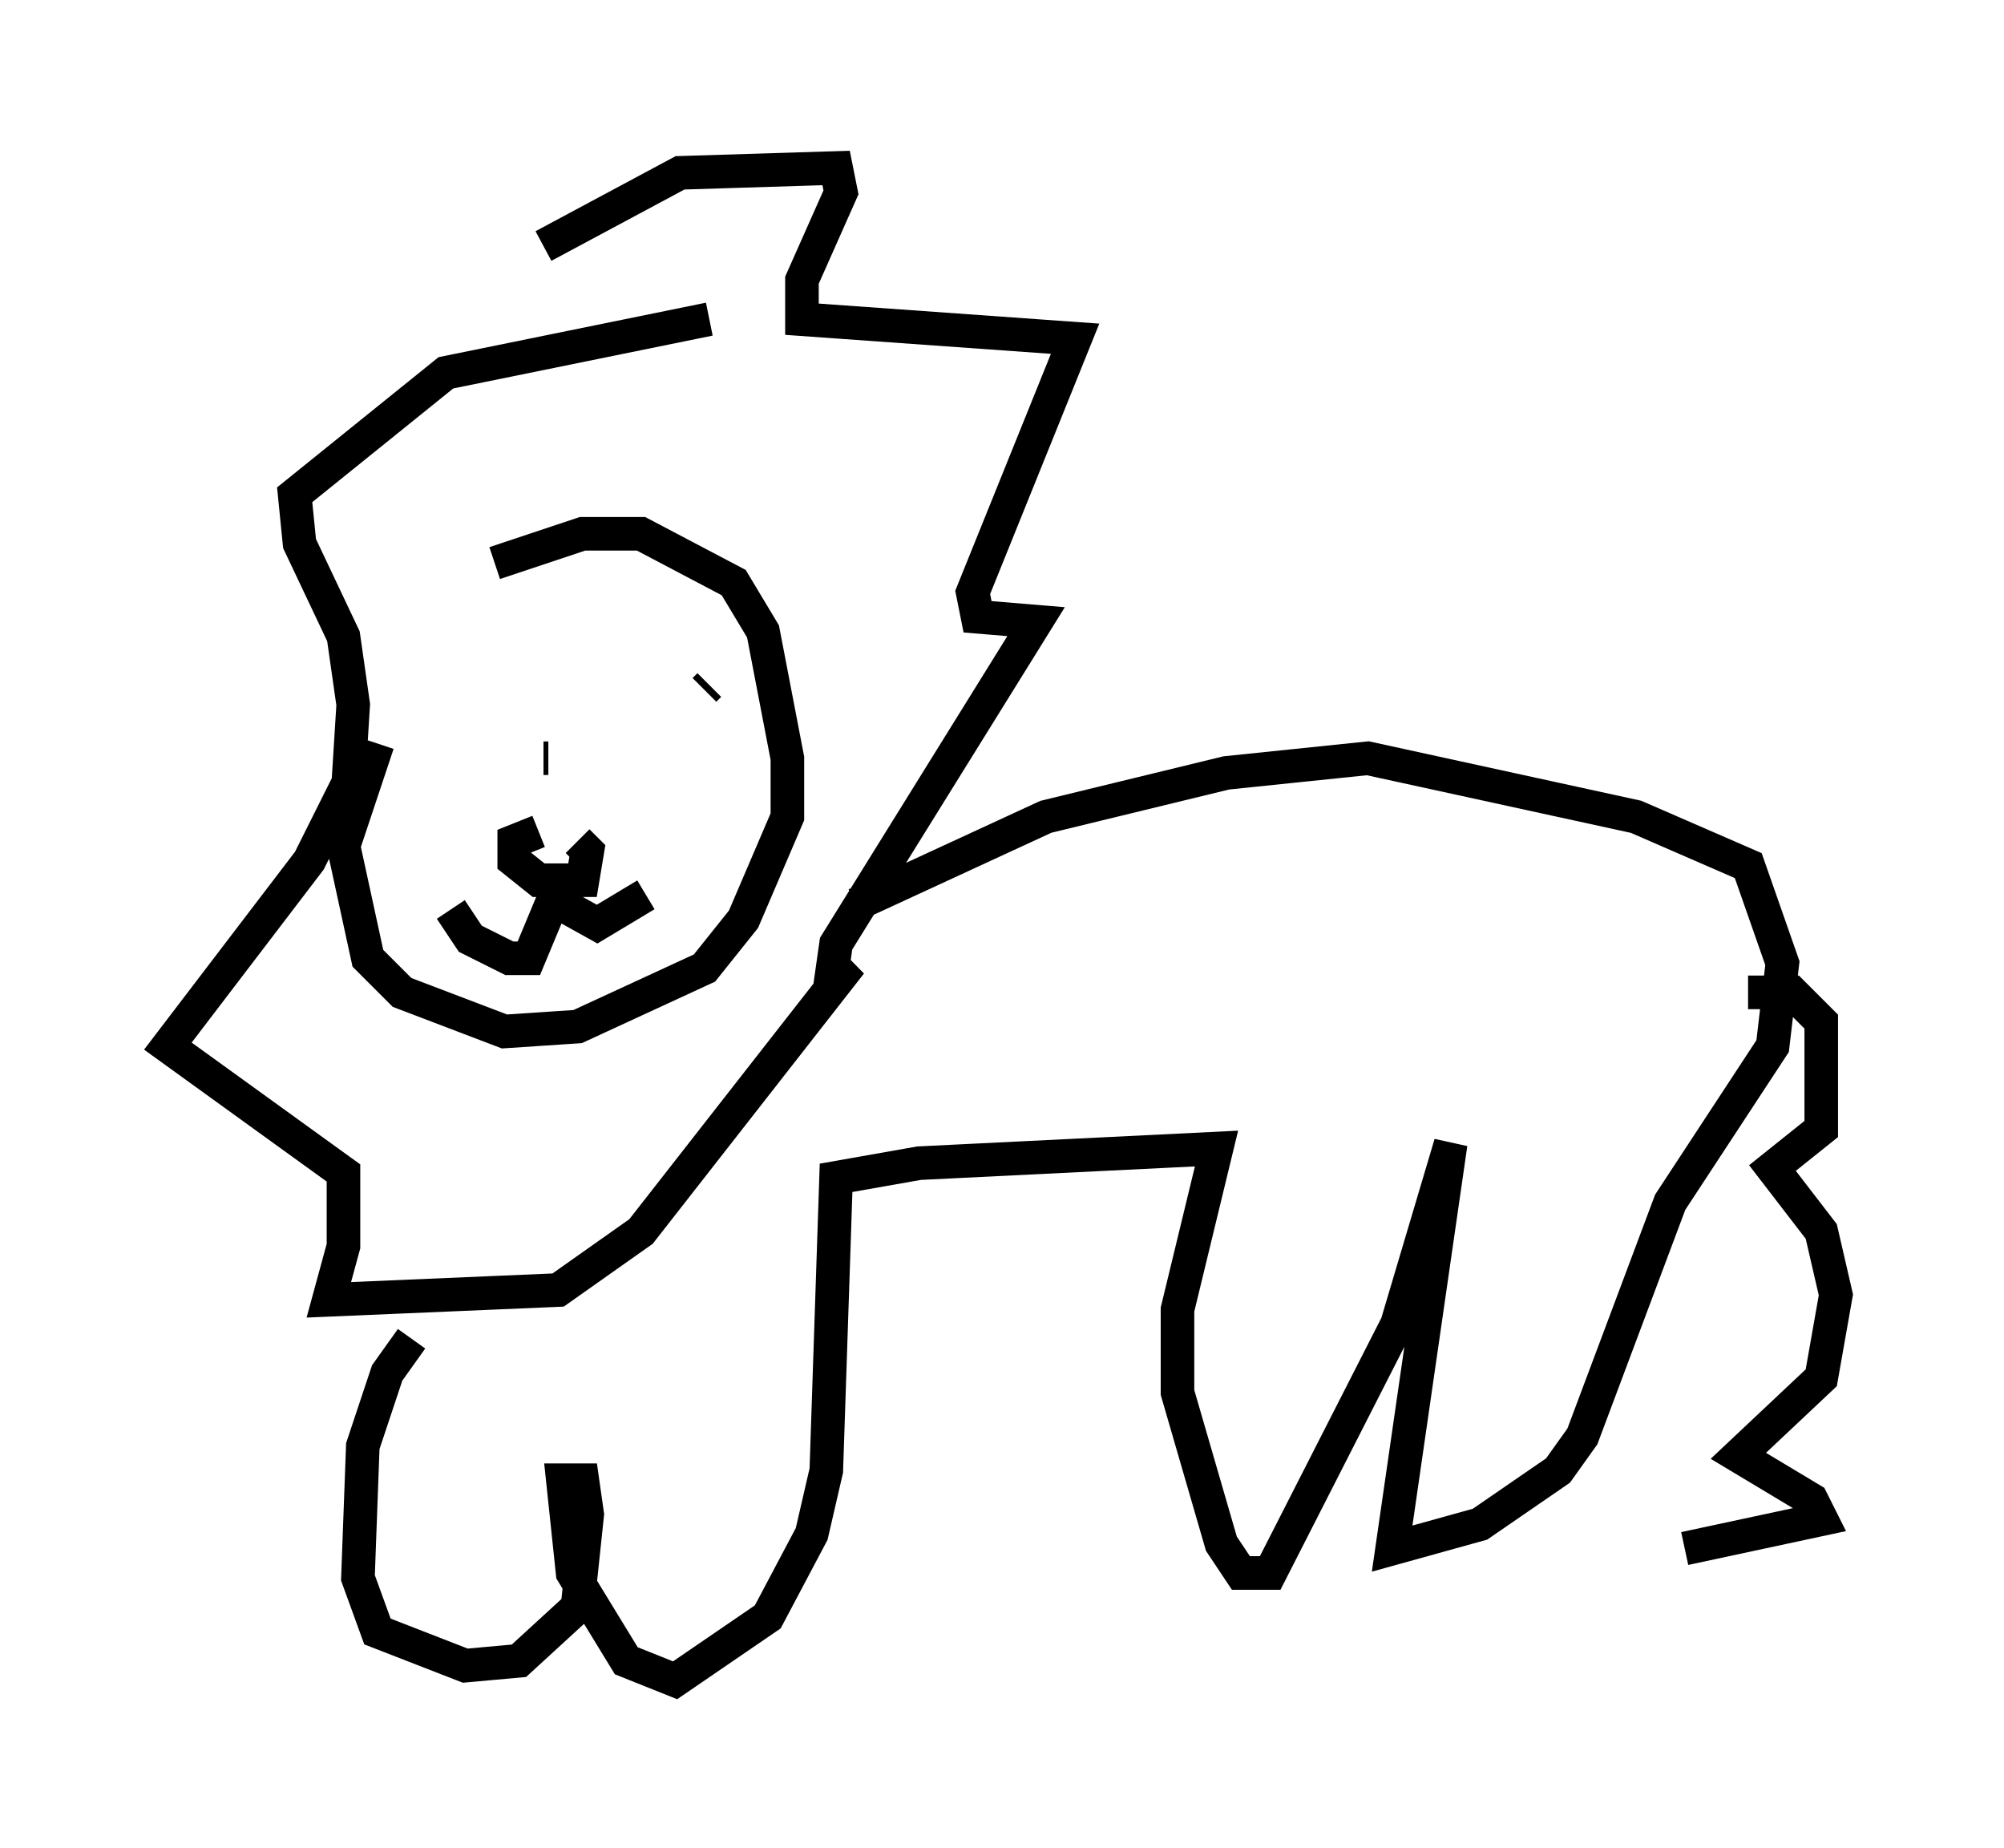 <?xml version="1.0" encoding="utf-8" ?>
<svg baseProfile="full" height="55.028" version="1.1" width="59.676" xmlns="http://www.w3.org/2000/svg" xmlns:ev="http://www.w3.org/2001/xml-events" xmlns:xlink="http://www.w3.org/1999/xlink"><defs /><rect fill="white" height="55.028" width="59.676" x="0" y="0" /><path d="M13.134, 19.525 m-1.888, 2.615 l-1.017, 3.05 0.726, 3.341 l1.017, 1.017 3.05, 1.162 l2.179, -0.145 3.777, -1.743 l1.162, -1.453 1.307, -3.05 l0.0, -1.743 -0.726, -3.777 l-0.872, -1.453 -2.76, -1.453 l-1.743, 0.0 -2.615, 0.872 m-1.307, 10.313 l0.581, 0.872 1.162, 0.581 l0.581, 0.0 0.726, -1.743 l1.307, 0.726 1.453, -0.872 m-2.76, -5.52 l0.0, 0.0 m4.648, -0.726 l-0.145, 0.145 m-4.648, 2.034 l-0.145, 0.0 m-0.145, 2.179 l-0.726, 0.291 0.0, 0.581 l0.726, 0.581 1.307, 0.0 l0.145, -0.872 -0.291, -0.291 m3.922, -15.542 l-7.844, 1.598 -4.503, 3.631 l0.145, 1.453 1.307, 2.76 l0.291, 2.034 -0.145, 2.324 l-1.162, 2.324 -4.212, 5.52 l5.229, 3.777 0.0, 2.179 l-0.436, 1.598 6.827, -0.291 l2.469, -1.743 6.246, -7.989 l-0.581, 0.436 0.145, -1.017 l5.955, -9.587 -1.743, -0.145 l-0.145, -0.726 3.05, -7.553 l-8.134, -0.581 0.0, -1.162 l1.162, -2.615 -0.145, -0.726 l-4.648, 0.145 -4.067, 2.179 m9.296, 19.609 l5.665, -2.615 5.374, -1.307 l4.212, -0.436 7.989, 1.743 l3.341, 1.453 1.017, 2.905 l-0.291, 2.469 -3.05, 4.648 l-2.615, 6.972 -0.726, 1.017 l-2.324, 1.598 -2.615, 0.726 l1.743, -12.056 -1.598, 5.374 l-3.777, 7.408 -0.872, 0.0 l-0.581, -0.872 -1.307, -4.503 l0.0, -2.469 1.162, -4.793 l-8.86, 0.436 -2.469, 0.436 l-0.291, 8.715 -0.436, 1.888 l-1.307, 2.469 -2.76, 1.888 l-1.453, -0.581 -1.598, -2.615 l-0.291, -2.76 0.581, 0.0 l0.145, 1.017 -0.291, 2.76 l-1.743, 1.598 -1.598, 0.145 l-2.615, -1.017 -0.581, -1.598 l0.145, -3.922 0.726, -2.179 l0.726, -1.017 m39.799, -10.313 l1.307, 0.0 0.872, 0.872 l0.0, 3.196 -1.453, 1.162 l1.453, 1.888 0.436, 1.888 l-0.436, 2.469 -2.469, 2.324 l2.179, 1.307 0.291, 0.581 l-4.067, 0.872 " fill="none" stroke="black" stroke-width="1" /></svg>